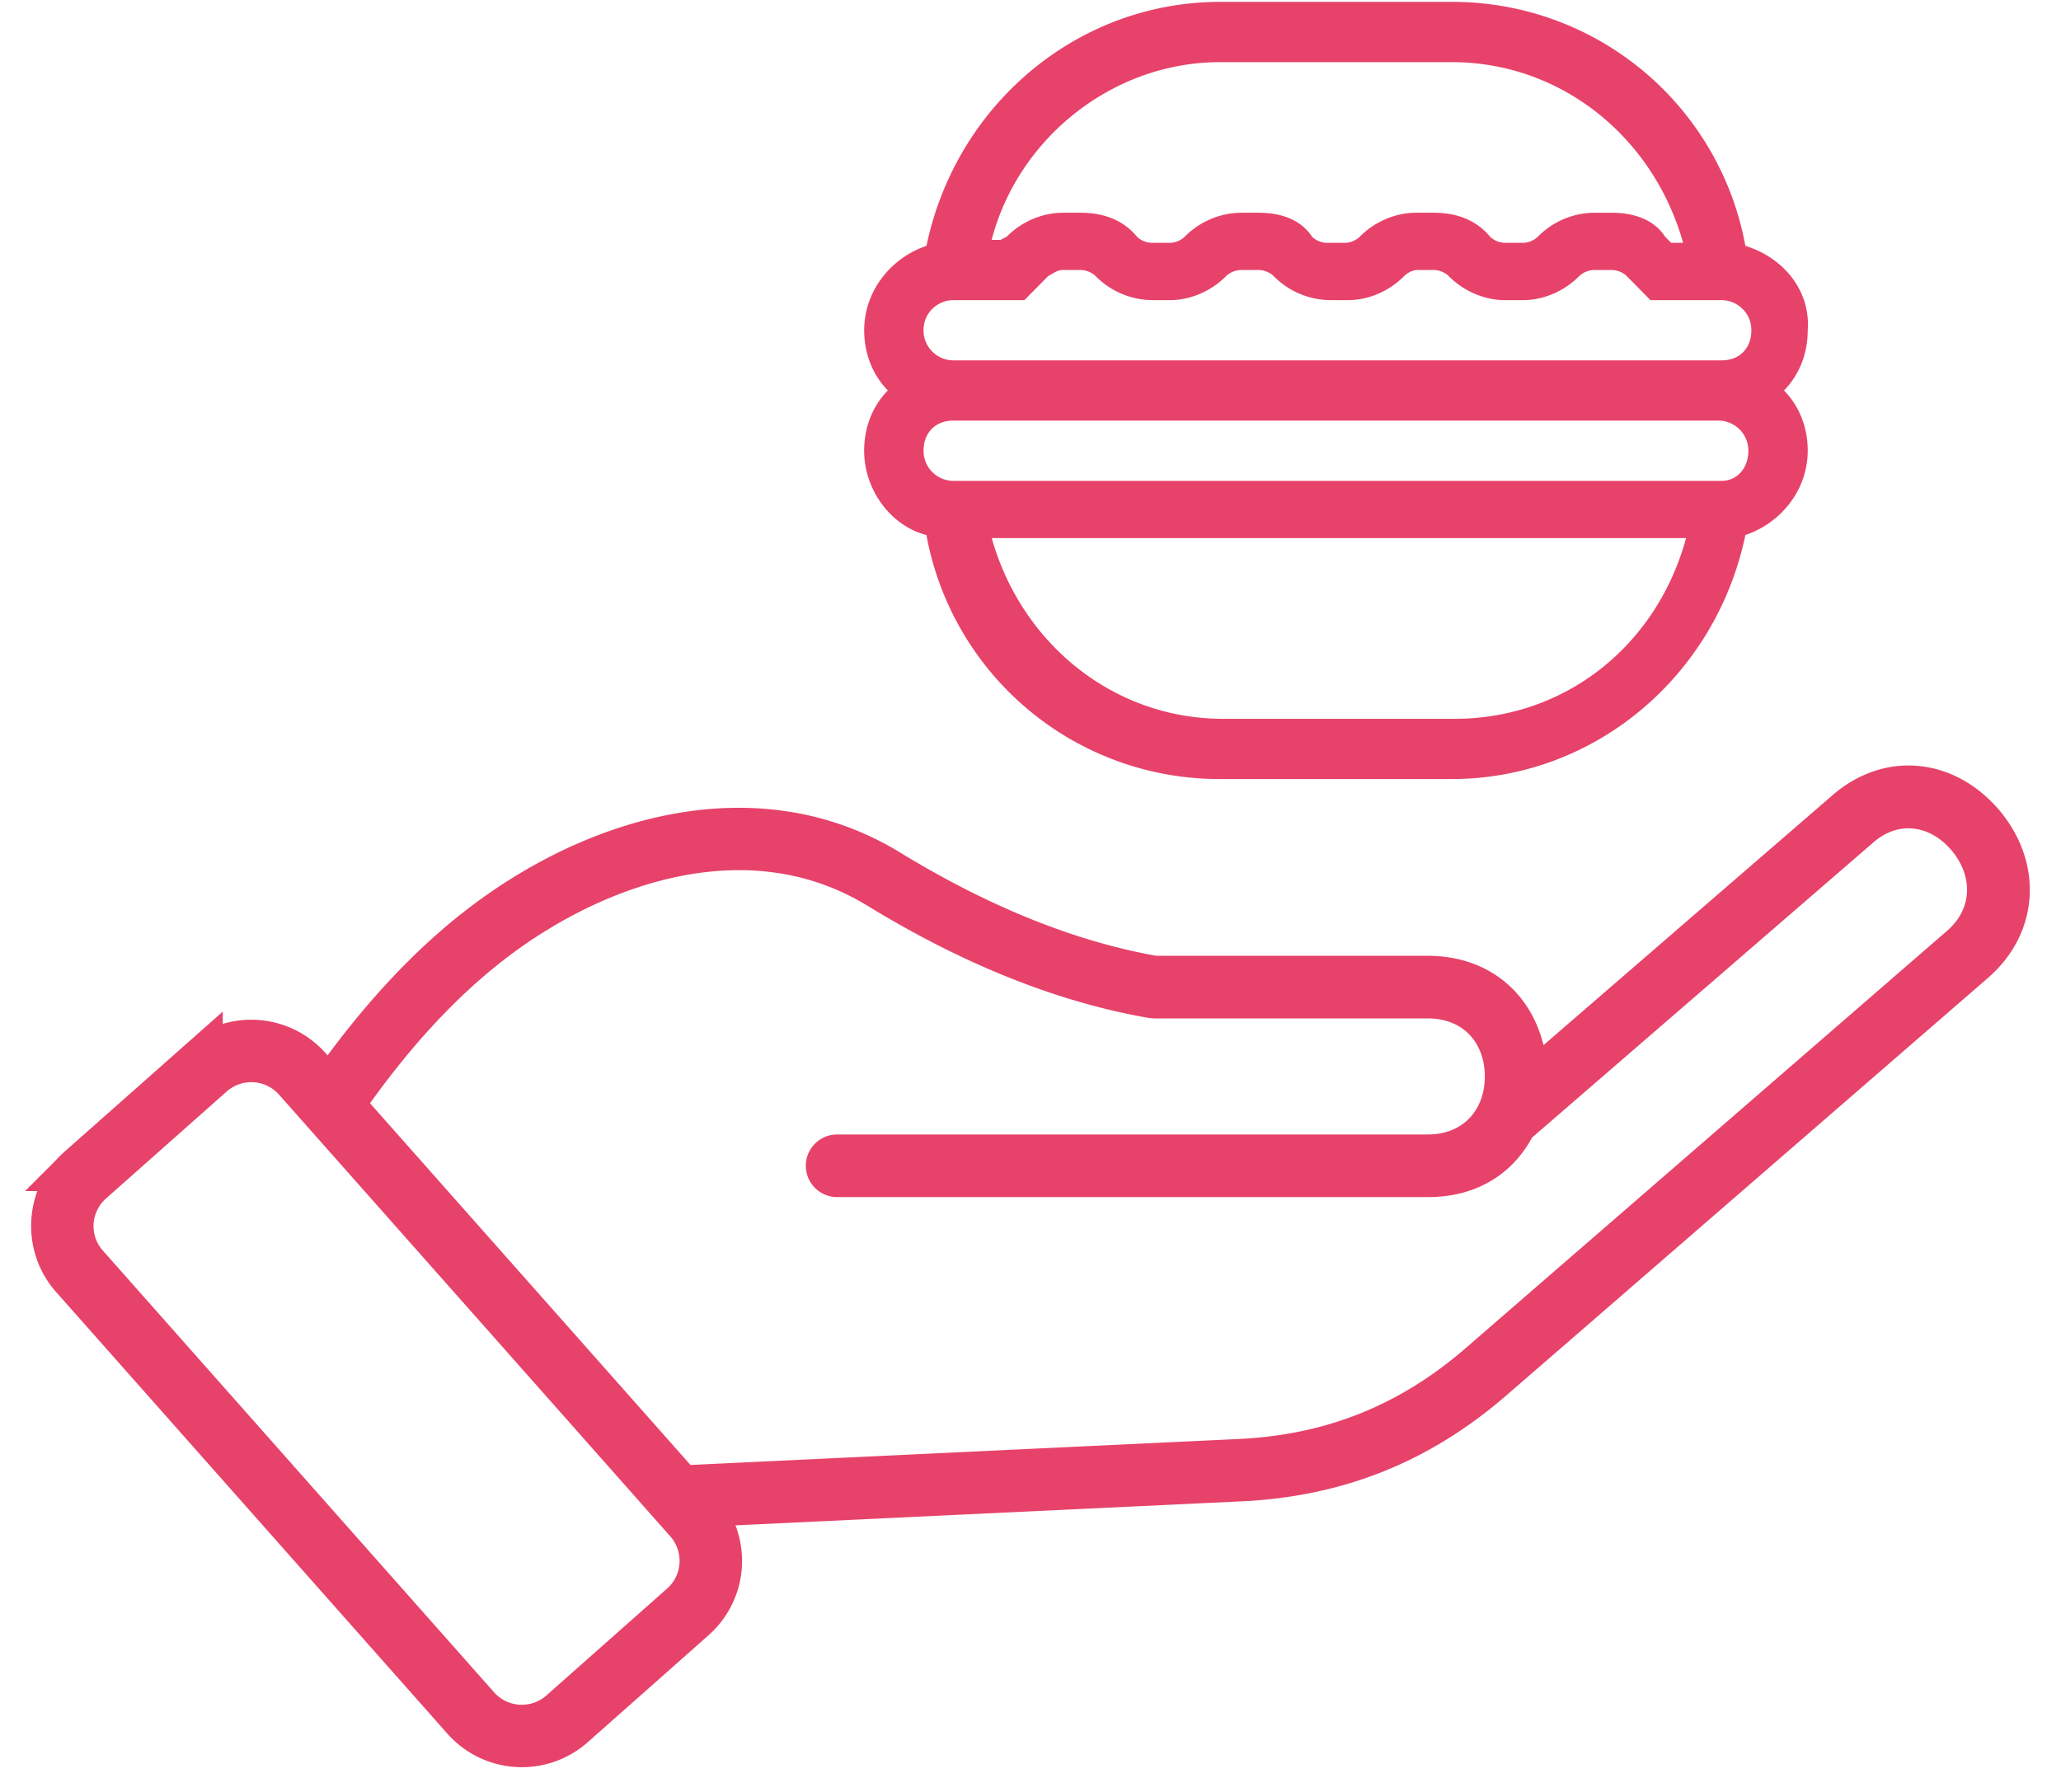 <svg width="46" height="40" viewBox="0 0 46 40" fill="none" xmlns="http://www.w3.org/2000/svg"><path d="M38.956 5.49A6.646 6.646 0 0 0 32.4.042h-5.166c-3.179 0-5.894 2.286-6.556 5.446-.795.27-1.39 1.009-1.39 1.883 0 .538.198 1.009.529 1.345-.331.336-.53.807-.53 1.345 0 .874.596 1.68 1.39 1.882a6.646 6.646 0 0 0 6.557 5.447H32.4c3.179 0 5.894-2.286 6.556-5.447.795-.269 1.391-1.008 1.391-1.882 0-.538-.198-1.009-.53-1.345.332-.336.53-.807.53-1.345.066-.874-.53-1.614-1.39-1.883ZM27.234 1.387H32.4c2.45 0 4.504 1.68 5.166 4.034H37.3l-.133-.134c-.264-.404-.728-.538-1.192-.538h-.397a1.79 1.79 0 0 0-1.258.538.502.502 0 0 1-.331.134h-.398a.502.502 0 0 1-.331-.134c-.331-.404-.795-.538-1.258-.538h-.398c-.463 0-.927.201-1.258.538a.502.502 0 0 1-.331.134h-.397a.502.502 0 0 1-.332-.134c-.264-.404-.728-.538-1.192-.538h-.397a1.79 1.79 0 0 0-1.258.538.502.502 0 0 1-.332.134h-.397a.502.502 0 0 1-.331-.134c-.331-.404-.795-.538-1.258-.538h-.398c-.463 0-.927.201-1.258.538l-.132.067h-.2c.597-2.286 2.716-3.967 5.1-3.967ZM21.274 6.7h1.59l.53-.538c.132-.067.198-.135.33-.135h.398c.132 0 .265.068.33.135a1.8 1.8 0 0 0 1.26.538h.396c.464 0 .928-.202 1.259-.538a.502.502 0 0 1 .33-.135h.398c.133 0 .265.068.331.135a1.8 1.8 0 0 0 1.259.538h.397c.464 0 .927-.202 1.258-.538a.5.5 0 0 1 .265-.135h.398c.132 0 .265.068.33.135.332.336.796.538 1.26.538h.396c.464 0 .928-.202 1.259-.538a.502.502 0 0 1 .331-.135h.397c.133 0 .265.068.331.135l.53.538h1.59c.33 0 .662.269.662.672 0 .404-.265.672-.662.672H21.274a.669.669 0 0 1-.662-.672c0-.403.33-.672.662-.672Zm11.192 9.346h-5.165c-2.45 0-4.504-1.681-5.166-4.034h15.497c-.662 2.42-2.715 4.034-5.166 4.034Zm5.96-5.312H21.275a.669.669 0 0 1-.662-.672c0-.404.265-.673.662-.673H38.36c.33 0 .662.27.662.673s-.265.672-.596.672Z" fill="#E7426A"/><path d="m1.766 26.088.003-.003 2.703-2.393a1.718 1.718 0 0 1 2.42.147l.045.05.409.462.367-.495c.872-1.176 1.874-2.282 3.013-3.158 2.657-2.048 6.21-3.007 9.097-1.245 1.783 1.09 3.785 1.997 5.894 2.375l.044.008h6.108c1.075 0 1.848.615 2.096 1.614l.196.79.616-.532 6.452-5.58c.95-.823 2.177-.682 2.994.26.822.956.78 2.23-.18 3.063l-10.744 9.315c-1.631 1.415-3.456 2.146-5.612 2.248l-11.296.536-.69.032.247.646a1.715 1.715 0 0 1-.463 1.898l-2.702 2.393a1.719 1.719 0 0 1-2.42-.147l-8.74-9.867c-.622-.702-.559-1.805.143-2.417Zm32.103-1.075-.07.06-.044.081c-.329.612-.94 1.068-1.885 1.068H18.684a.2.2 0 0 1-.199-.2.2.2 0 0 1 .2-.198H31.87c.512 0 .965-.18 1.29-.52.321-.337.48-.791.48-1.275 0-.475-.153-.928-.47-1.267-.323-.343-.778-.528-1.3-.528h-6.09l-.075-.007c-2.154-.379-4.197-1.283-6.086-2.437-2.882-1.761-6.326-.572-8.65 1.218-1.22.94-2.24 2.107-3.116 3.326l-.234.325.265.299 7.153 8.075.159.18.239-.012 12.234-.58c2.062-.096 3.816-.801 5.374-2.152l10.745-9.316c.391-.34.602-.781.614-1.249.012-.46-.168-.901-.476-1.26-.301-.35-.7-.59-1.148-.643-.455-.054-.909.093-1.29.423l-7.62 6.59ZM2.032 26.381l-.001.001a1.323 1.323 0 0 0-.157 1.81l.008.01.008.01 8.767 9.9a1.328 1.328 0 0 0 1.865.113l2.703-2.394a1.326 1.326 0 0 0 .112-1.865l-2.204-2.49-6.535-7.377a1.328 1.328 0 0 0-1.866-.112l-2.7 2.394Z" fill="#EE3686" stroke="#E7426A"/></svg>